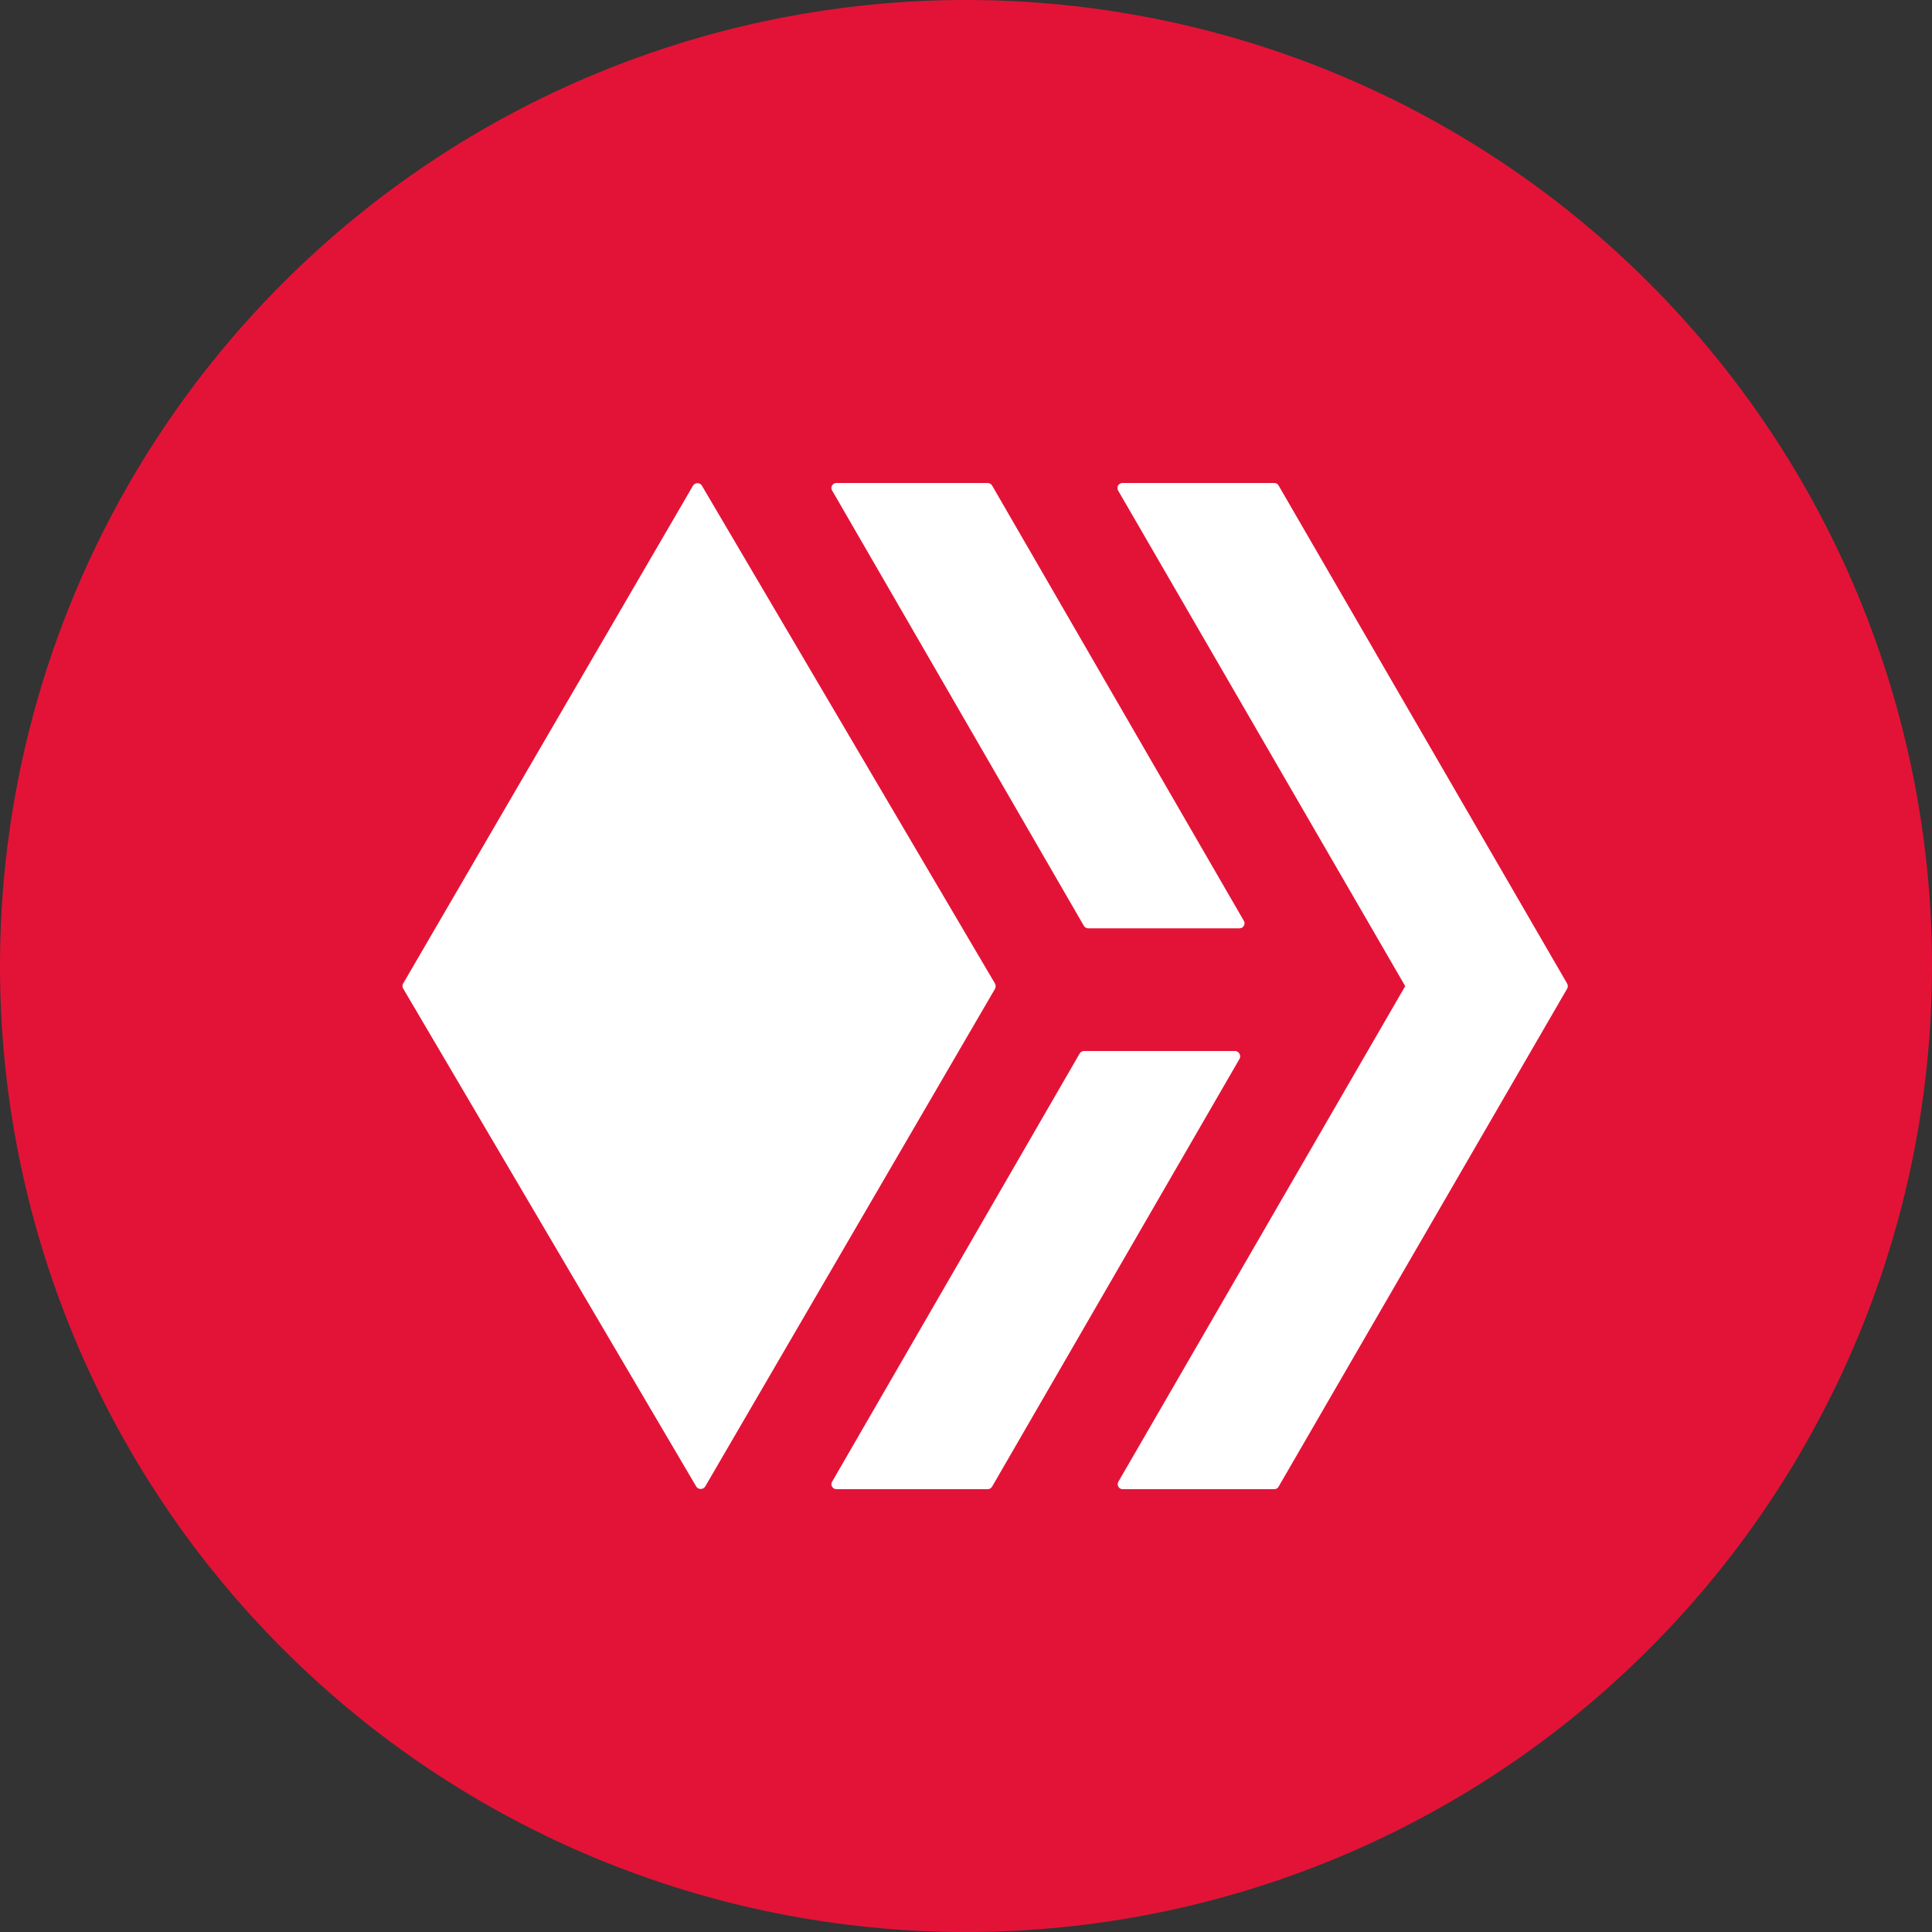 <svg width="24" height="24" viewBox="0 0 24 24" fill="none" xmlns="http://www.w3.org/2000/svg">
<rect x="0" y="0" width="24" height="24" fill="#333333" stroke="none"/>
<path d="M12 0C15.183 0 18.235 1.264 20.485 3.515C22.736 5.765 24 8.817 24 12C24 15.183 22.736 18.235 20.485 20.485C18.235 22.736 15.183 24 12 24C8.817 24 5.765 22.736 3.515 20.485C1.264 18.235 0 15.183 0 12C0 8.817 1.264 5.765 3.515 3.515C5.765 1.264 8.817 0 12 0Z" fill="#E31337"/>
<path d="M15.346 13.056C15.356 13.057 15.366 13.06 15.375 13.066C15.384 13.072 15.392 13.08 15.397 13.089C15.402 13.098 15.405 13.108 15.406 13.119C15.406 13.13 15.404 13.14 15.4 13.15L12.324 18.468C12.318 18.477 12.31 18.485 12.301 18.491C12.292 18.496 12.281 18.499 12.27 18.499H10.39C10.379 18.499 10.368 18.496 10.359 18.491C10.35 18.485 10.342 18.478 10.336 18.468C10.331 18.459 10.328 18.448 10.328 18.437C10.328 18.426 10.331 18.415 10.337 18.406L13.412 13.087C13.418 13.078 13.425 13.07 13.435 13.065C13.444 13.059 13.455 13.056 13.466 13.056H15.346ZM13.518 11.532C13.507 11.532 13.496 11.529 13.487 11.523C13.477 11.518 13.469 11.51 13.464 11.501L10.337 6.093C10.331 6.084 10.328 6.073 10.328 6.062C10.328 6.051 10.331 6.041 10.336 6.031C10.342 6.022 10.35 6.014 10.359 6.008C10.368 6.003 10.379 6 10.39 6H12.27C12.281 6 12.292 6.003 12.301 6.009C12.31 6.014 12.318 6.022 12.324 6.031L15.451 11.438C15.457 11.448 15.46 11.459 15.46 11.47C15.46 11.48 15.457 11.491 15.451 11.501C15.446 11.51 15.438 11.518 15.429 11.524C15.419 11.529 15.409 11.532 15.398 11.532H13.518Z" fill="white"/>
<path d="M13.89 6.094C13.884 6.084 13.881 6.073 13.881 6.061C13.881 6.05 13.884 6.039 13.89 6.03C13.896 6.02 13.905 6.012 13.915 6.007C13.925 6.002 13.936 5.999 13.947 6H15.83C15.841 6 15.851 6.003 15.861 6.008C15.87 6.014 15.878 6.022 15.883 6.031L19.468 12.219C19.473 12.228 19.476 12.239 19.476 12.25C19.476 12.261 19.473 12.271 19.468 12.281L15.883 18.468C15.878 18.478 15.87 18.486 15.861 18.491C15.851 18.497 15.841 18.499 15.83 18.499H13.947C13.936 18.5 13.925 18.497 13.916 18.491C13.906 18.486 13.898 18.478 13.893 18.468C13.887 18.459 13.884 18.448 13.884 18.437C13.885 18.426 13.887 18.415 13.893 18.406L17.456 12.25L13.89 6.094ZM12.36 12.218C12.366 12.228 12.368 12.239 12.368 12.251C12.368 12.263 12.366 12.274 12.36 12.284L8.759 18.468C8.753 18.477 8.744 18.485 8.735 18.489C8.726 18.494 8.715 18.497 8.704 18.497C8.694 18.497 8.683 18.494 8.674 18.489C8.664 18.485 8.656 18.477 8.65 18.468L5.009 12.281C5.003 12.271 5 12.26 5 12.248C5 12.237 5.003 12.226 5.009 12.216L8.61 6.031C8.616 6.022 8.624 6.015 8.634 6.01C8.643 6.005 8.653 6.002 8.664 6.002C8.675 6.002 8.685 6.005 8.695 6.01C8.704 6.015 8.712 6.022 8.718 6.031L12.36 12.218Z" fill="white"/>
</svg>
